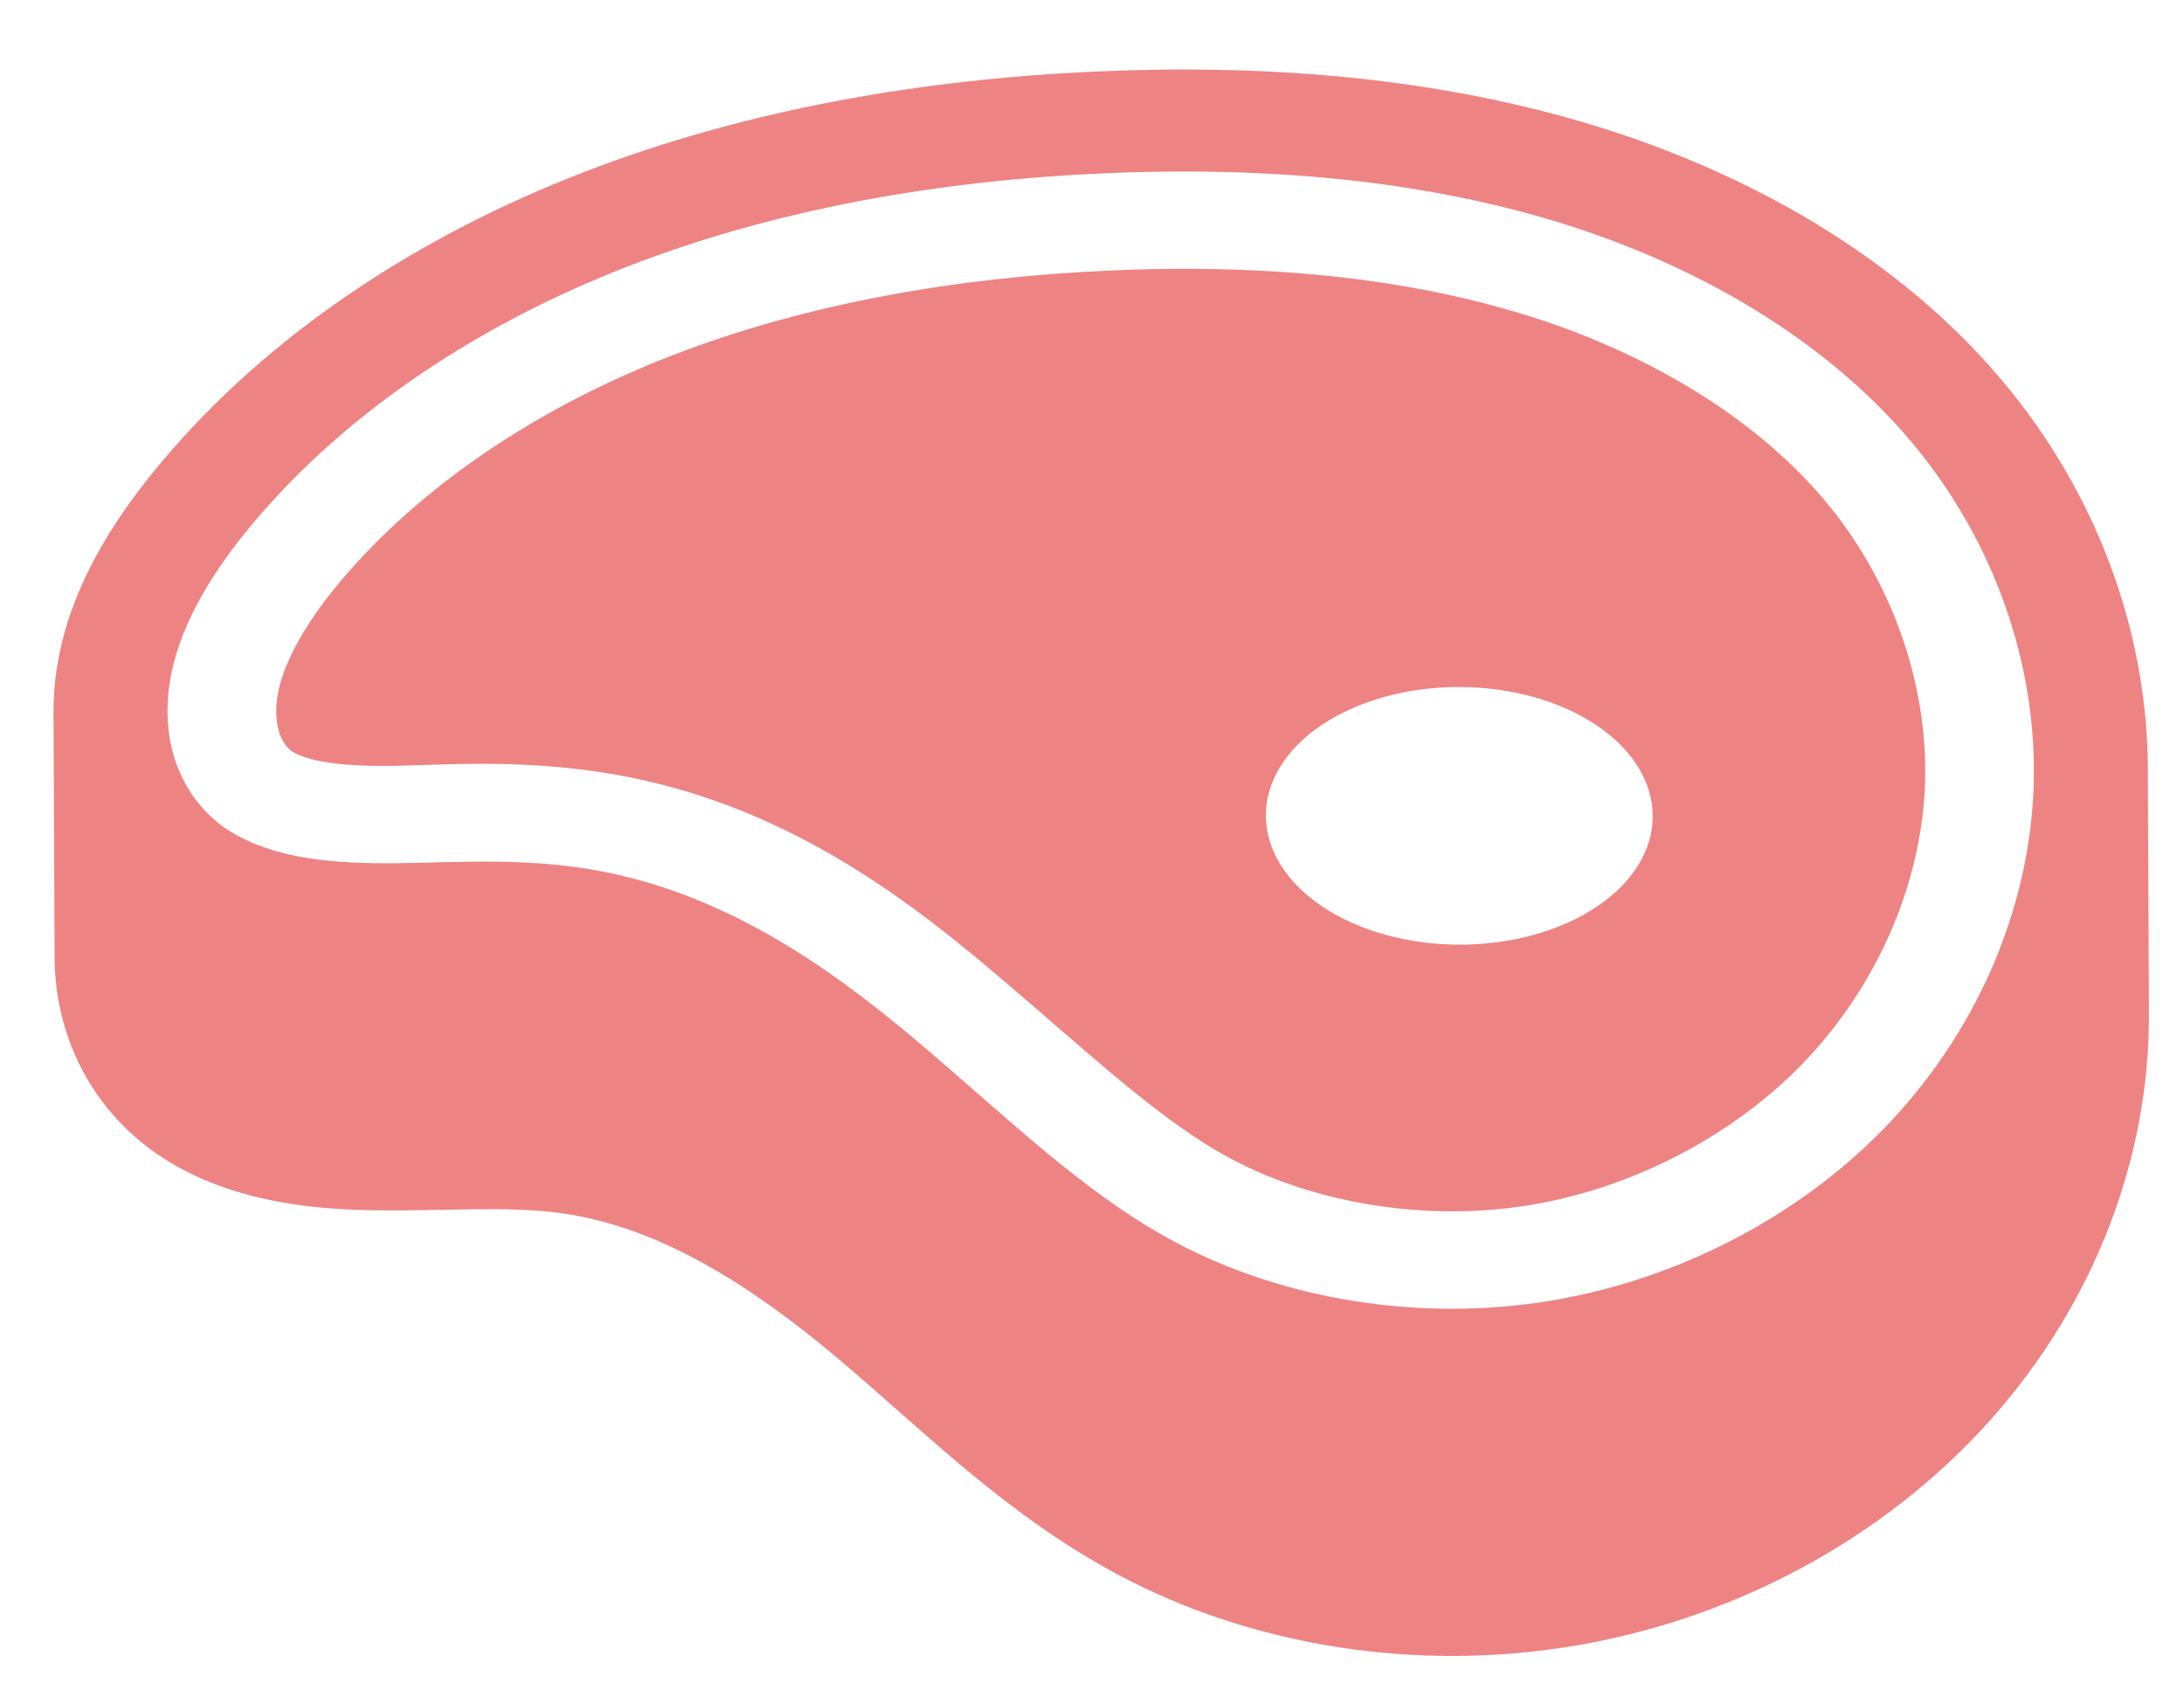 <svg width="31" height="24" viewBox="0 0 31 24" fill="none" xmlns="http://www.w3.org/2000/svg">
<path fill-rule="evenodd" clip-rule="evenodd" d="M16.869 0.986C16.741 0.986 16.614 0.986 16.487 0.989C16.196 0.992 15.906 1.001 15.617 1.013C13.126 1.12 10.618 1.544 8.292 2.442C5.963 3.341 3.83 4.724 2.284 6.57C1.587 7.403 0.963 8.39 0.799 9.537C0.771 9.734 0.758 9.935 0.76 10.137L0.775 13.561L0.775 13.594C0.776 13.988 0.842 14.386 0.983 14.774C1.194 15.357 1.576 15.9 2.127 16.311C2.605 16.666 3.158 16.883 3.706 17.01C4.252 17.137 4.79 17.175 5.298 17.183C6.314 17.199 7.224 17.114 8.009 17.23C9.41 17.438 10.71 18.29 11.896 19.289C13.09 20.294 14.262 21.494 15.853 22.348C17.788 23.386 20.125 23.735 22.325 23.37C24.522 23.006 26.53 21.946 27.986 20.446C29.515 18.87 30.414 16.833 30.496 14.742C30.501 14.621 30.502 14.501 30.502 14.381L30.487 10.925C30.482 8.947 29.751 6.985 28.416 5.4C26.944 3.652 24.824 2.444 22.563 1.763C20.714 1.206 18.781 0.991 16.869 0.987L16.869 0.986ZM16.921 2.435C17.057 2.435 17.192 2.438 17.327 2.441C18.949 2.476 20.55 2.683 22.053 3.135C24.052 3.737 25.891 4.803 27.127 6.269C28.306 7.67 28.934 9.456 28.864 11.206C28.795 12.957 28.029 14.694 26.748 16.015C25.528 17.271 23.826 18.165 22.009 18.467C20.195 18.767 18.241 18.471 16.666 17.627C15.36 16.926 14.254 15.823 12.987 14.756C11.713 13.684 10.178 12.607 8.252 12.322C7.172 12.162 6.179 12.269 5.306 12.255C4.87 12.248 4.46 12.214 4.091 12.129C3.724 12.044 3.393 11.905 3.143 11.719C2.857 11.506 2.631 11.195 2.506 10.851C2.38 10.505 2.349 10.114 2.404 9.724C2.516 8.942 2.976 8.163 3.58 7.442C4.93 5.829 6.833 4.585 8.938 3.772C11.046 2.958 13.363 2.56 15.701 2.459C16.108 2.442 16.515 2.433 16.921 2.435L16.921 2.435ZM16.92 3.817C16.543 3.814 16.163 3.823 15.781 3.84C13.588 3.934 11.453 4.308 9.553 5.041C7.661 5.772 5.979 6.884 4.816 8.273C4.301 8.888 3.997 9.469 3.935 9.904C3.904 10.116 3.928 10.305 3.973 10.428C4.015 10.543 4.093 10.632 4.127 10.657C4.16 10.682 4.279 10.747 4.472 10.791C4.672 10.838 4.961 10.868 5.328 10.874C6.065 10.886 7.137 10.757 8.498 10.959C10.925 11.318 12.684 12.608 14.042 13.751C15.378 14.876 16.422 15.887 17.455 16.442C18.686 17.102 20.277 17.348 21.723 17.108C23.176 16.867 24.588 16.13 25.582 15.106C26.627 14.028 27.266 12.578 27.323 11.152C27.379 9.726 26.855 8.237 25.896 7.099C24.886 5.9 23.317 4.972 21.567 4.445C20.242 4.046 18.797 3.854 17.296 3.822C17.171 3.819 17.046 3.817 16.92 3.817L16.92 3.817ZM20.706 9.754C21.434 9.754 22.133 9.946 22.65 10.289C23.166 10.632 23.457 11.098 23.459 11.583C23.462 12.068 23.174 12.533 22.661 12.876C22.147 13.219 21.45 13.412 20.721 13.412C20.361 13.412 20.003 13.365 19.67 13.273C19.336 13.181 19.033 13.046 18.777 12.876C18.522 12.706 18.319 12.505 18.18 12.283C18.041 12.061 17.969 11.823 17.968 11.583C17.966 11.343 18.037 11.105 18.174 10.883C18.311 10.661 18.512 10.459 18.766 10.289C19.021 10.12 19.323 9.985 19.656 9.893C19.988 9.801 20.345 9.754 20.706 9.754Z" fill="#EE8383"/>
</svg>
